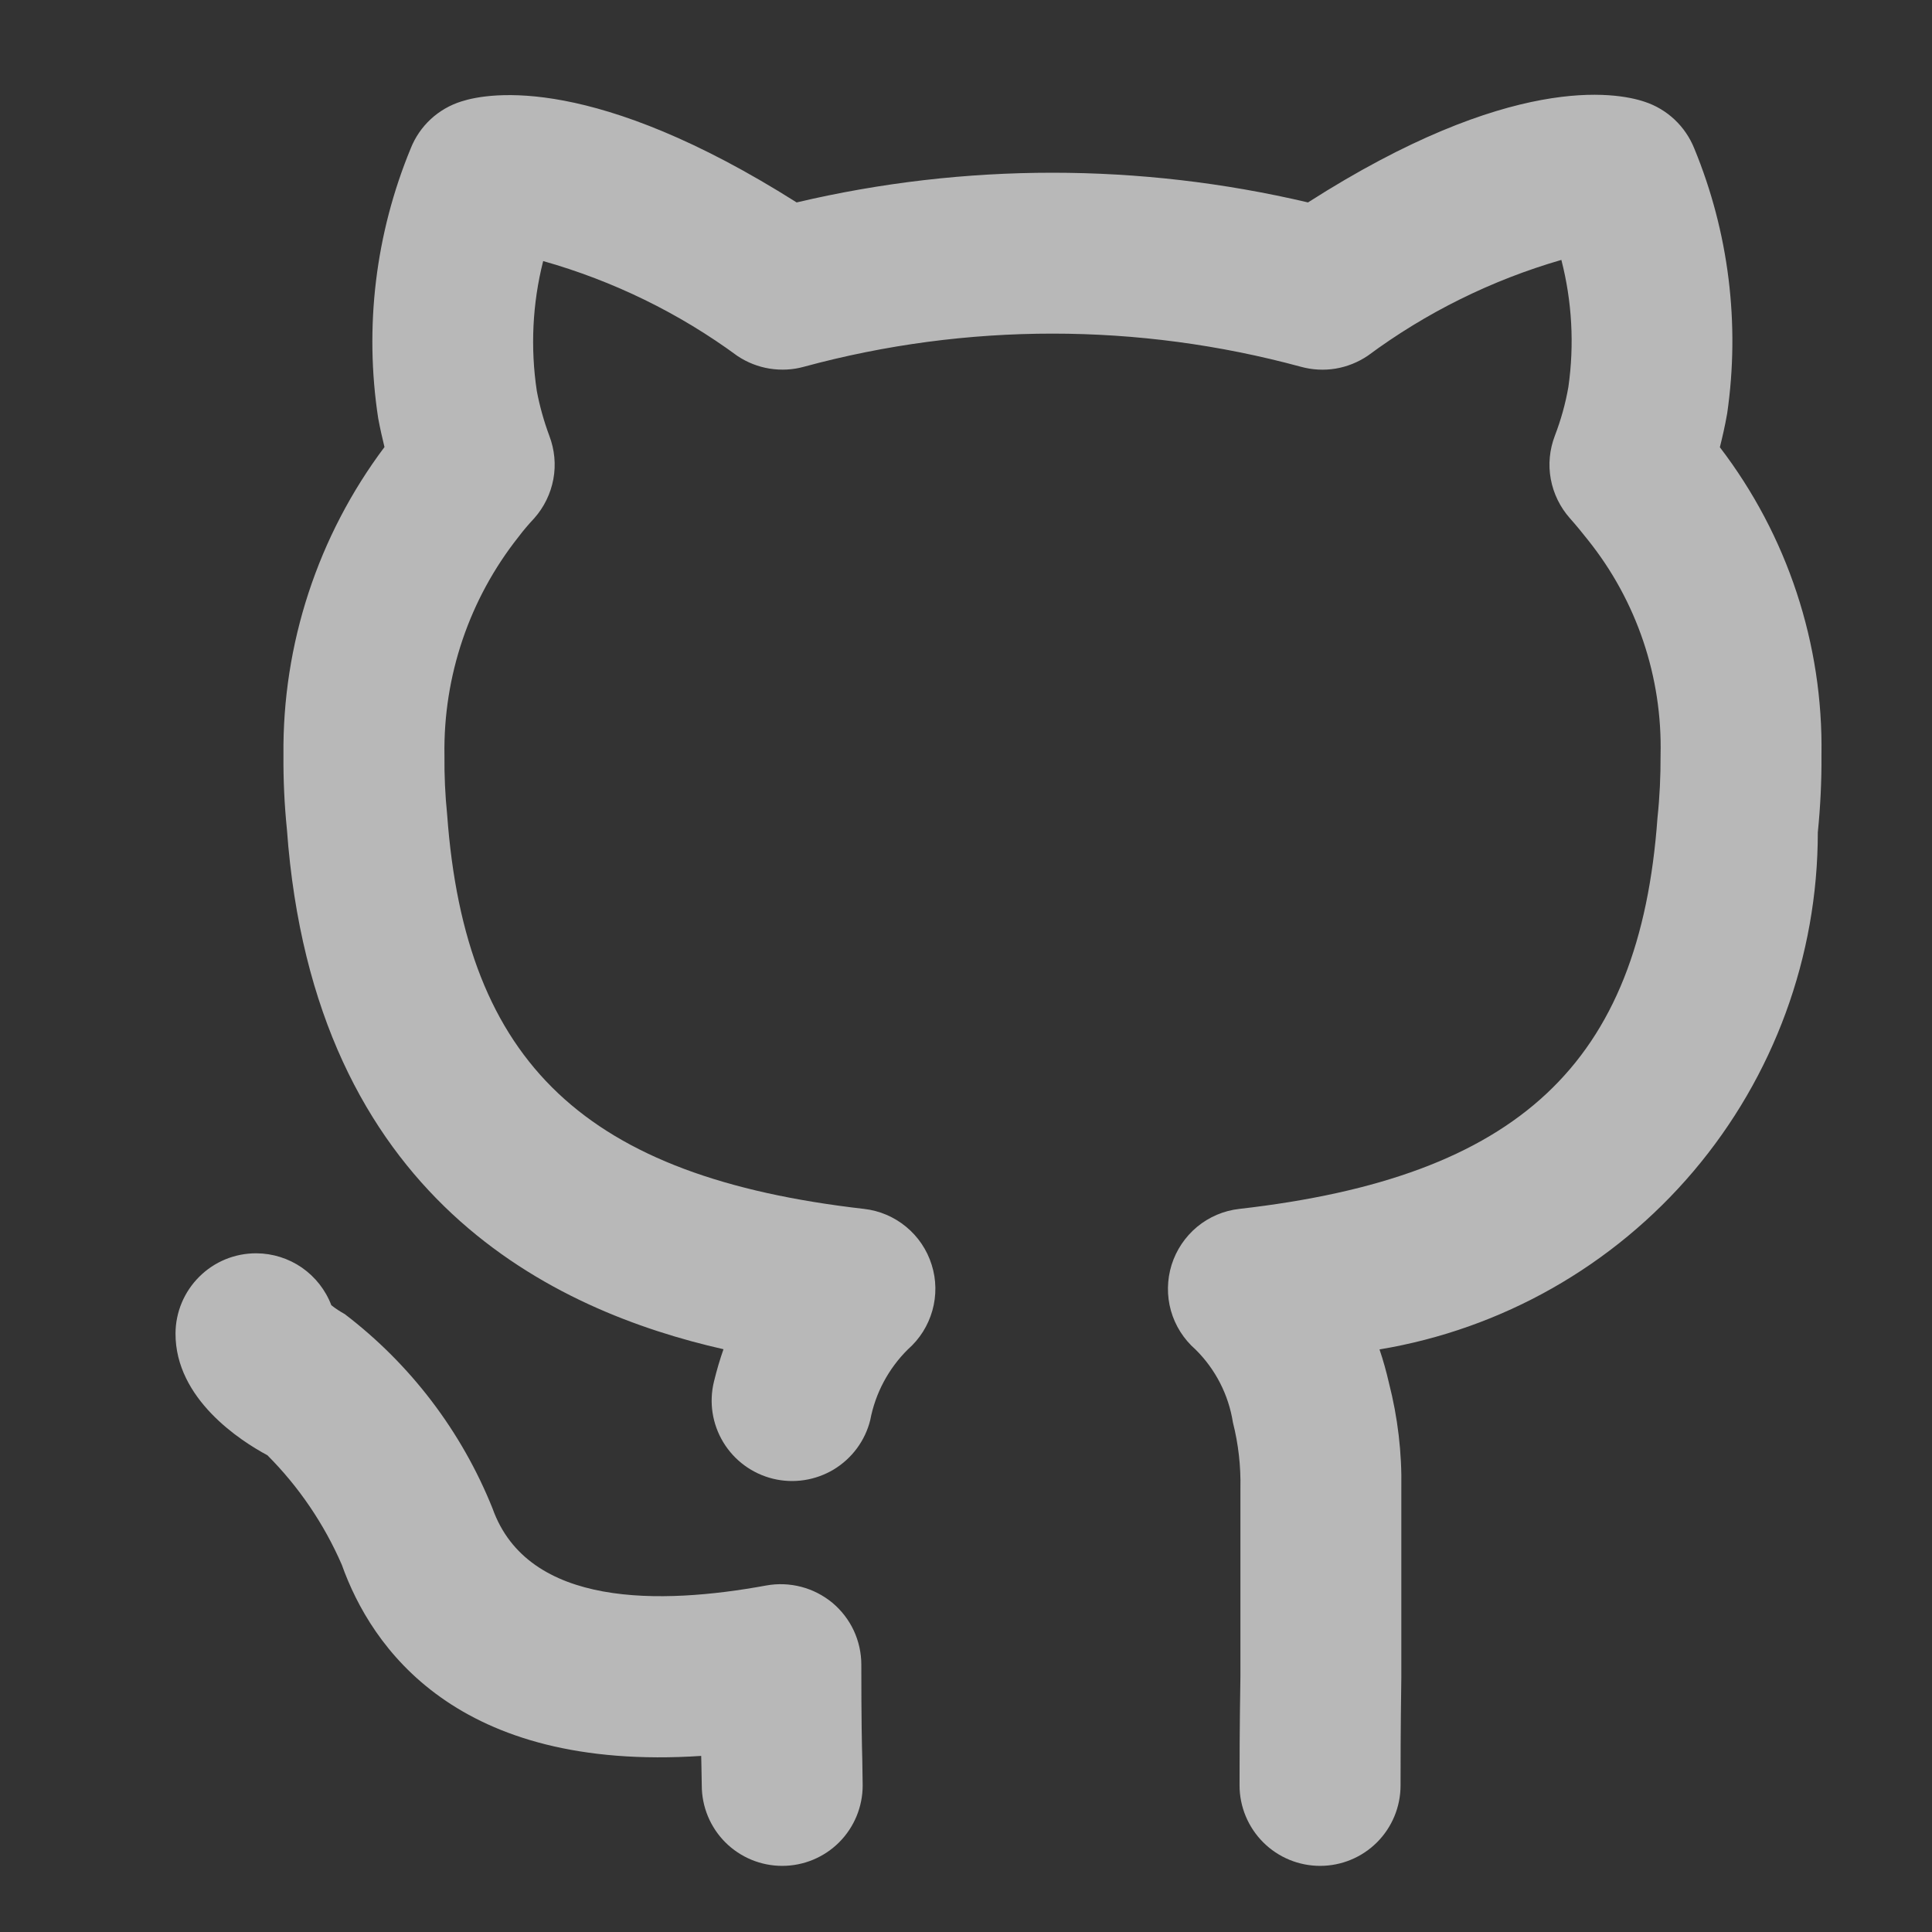<svg width="100%" height="100%" style="overflow:visible;" preserveAspectRatio="none" viewBox="0 0 20.1 20.1" fill="none" xmlns="http://www.w3.org/2000/svg">
<rect x="0" y="0" width="20.1" height="20.1" fill="#333333" stroke="none"/>
<g clip-path="url(#clip0_42_10)">
<path d="M8.961 17.319C8.961 17.196 8.934 17.075 8.882 16.963C8.83 16.852 8.754 16.754 8.66 16.675C8.565 16.597 8.455 16.54 8.336 16.509C8.217 16.478 8.093 16.473 7.972 16.495C6.876 16.696 5.492 16.727 5.124 15.693C4.803 14.893 4.272 14.194 3.586 13.671C3.537 13.644 3.491 13.614 3.447 13.579C3.387 13.421 3.28 13.285 3.141 13.188C3.002 13.092 2.837 13.04 2.668 13.039H2.664C2.442 13.039 2.23 13.126 2.073 13.283C1.916 13.439 1.827 13.651 1.826 13.872C1.823 14.555 2.505 14.992 2.782 15.14C3.109 15.468 3.371 15.854 3.556 16.279C3.861 17.136 4.747 18.436 7.295 18.268C7.296 18.297 7.297 18.325 7.297 18.351L7.301 18.575C7.301 18.797 7.389 19.01 7.546 19.167C7.703 19.324 7.916 19.412 8.138 19.412C8.36 19.412 8.573 19.324 8.73 19.167C8.887 19.01 8.975 18.797 8.975 18.575L8.971 18.308C8.967 18.149 8.961 17.92 8.961 17.319ZM17.893 4.653C17.919 4.549 17.946 4.433 17.969 4.302C18.104 3.369 17.986 2.416 17.627 1.545C17.581 1.431 17.512 1.329 17.423 1.245C17.334 1.161 17.227 1.097 17.111 1.059C16.813 0.958 15.713 0.76 13.608 2.106C11.858 1.694 10.037 1.694 8.288 2.106C6.191 0.78 5.097 0.96 4.801 1.055C4.682 1.092 4.573 1.155 4.482 1.239C4.39 1.324 4.319 1.428 4.273 1.544C3.906 2.432 3.789 3.404 3.935 4.354C3.955 4.461 3.978 4.56 4 4.651C3.307 5.575 2.937 6.702 2.949 7.857C2.947 8.115 2.959 8.373 2.985 8.629C3.265 12.483 5.776 13.64 7.527 14.037C7.49 14.142 7.457 14.254 7.428 14.373C7.375 14.588 7.41 14.815 7.525 15.005C7.64 15.195 7.826 15.331 8.041 15.384C8.256 15.437 8.484 15.402 8.674 15.288C8.864 15.173 9.001 14.988 9.054 14.773C9.107 14.494 9.244 14.238 9.446 14.038C9.568 13.931 9.656 13.791 9.7 13.635C9.744 13.479 9.742 13.313 9.693 13.159C9.645 13.004 9.552 12.866 9.427 12.763C9.302 12.66 9.15 12.595 8.989 12.577C6.097 12.246 4.841 11.068 4.652 8.475C4.631 8.27 4.622 8.064 4.624 7.857C4.611 7.034 4.883 6.231 5.394 5.586C5.445 5.518 5.5 5.454 5.558 5.392C5.66 5.277 5.729 5.136 5.757 4.985C5.785 4.834 5.77 4.678 5.715 4.534C5.659 4.383 5.615 4.227 5.585 4.069C5.517 3.618 5.539 3.158 5.651 2.716C6.379 2.922 7.064 3.256 7.673 3.704C7.774 3.771 7.888 3.816 8.007 3.835C8.127 3.854 8.249 3.848 8.366 3.815C10.058 3.356 11.842 3.356 13.535 3.816C13.652 3.848 13.775 3.855 13.895 3.835C14.015 3.815 14.129 3.769 14.23 3.701C14.837 3.251 15.519 2.914 16.244 2.704C16.355 3.135 16.38 3.585 16.317 4.026C16.287 4.199 16.239 4.37 16.176 4.534C16.121 4.678 16.106 4.834 16.134 4.985C16.162 5.136 16.231 5.277 16.333 5.392C16.398 5.465 16.462 5.543 16.52 5.617C17.028 6.251 17.296 7.045 17.276 7.857C17.277 8.075 17.267 8.292 17.244 8.508C17.06 11.067 15.799 12.246 12.894 12.577C12.732 12.595 12.58 12.66 12.455 12.763C12.33 12.867 12.238 13.004 12.189 13.159C12.141 13.314 12.138 13.48 12.182 13.636C12.226 13.792 12.315 13.932 12.437 14.039C12.645 14.244 12.782 14.511 12.827 14.799C12.884 15.024 12.91 15.254 12.905 15.485V17.44C12.896 17.982 12.896 18.388 12.896 18.575C12.896 18.797 12.985 19.01 13.142 19.167C13.299 19.324 13.512 19.412 13.734 19.412C13.956 19.412 14.169 19.324 14.326 19.167C14.483 19.01 14.571 18.797 14.571 18.575C14.571 18.393 14.571 17.995 14.579 17.453V15.485C14.586 15.115 14.542 14.746 14.45 14.387C14.423 14.27 14.391 14.153 14.352 14.039C15.626 13.827 16.783 13.171 17.618 12.186C18.453 11.201 18.912 9.951 18.912 8.66C18.939 8.393 18.952 8.125 18.95 7.857C18.969 6.701 18.596 5.572 17.893 4.653L17.893 4.653Z" fill="#F1F1F1" fill-opacity="0.7"/>
</g>
<defs>
<clipPath id="clip0_42_10">
<rect width="20.096" height="20.096" fill="white" transform="translate(0.529 0.151)"/>
</clipPath>
</defs>
</svg>
